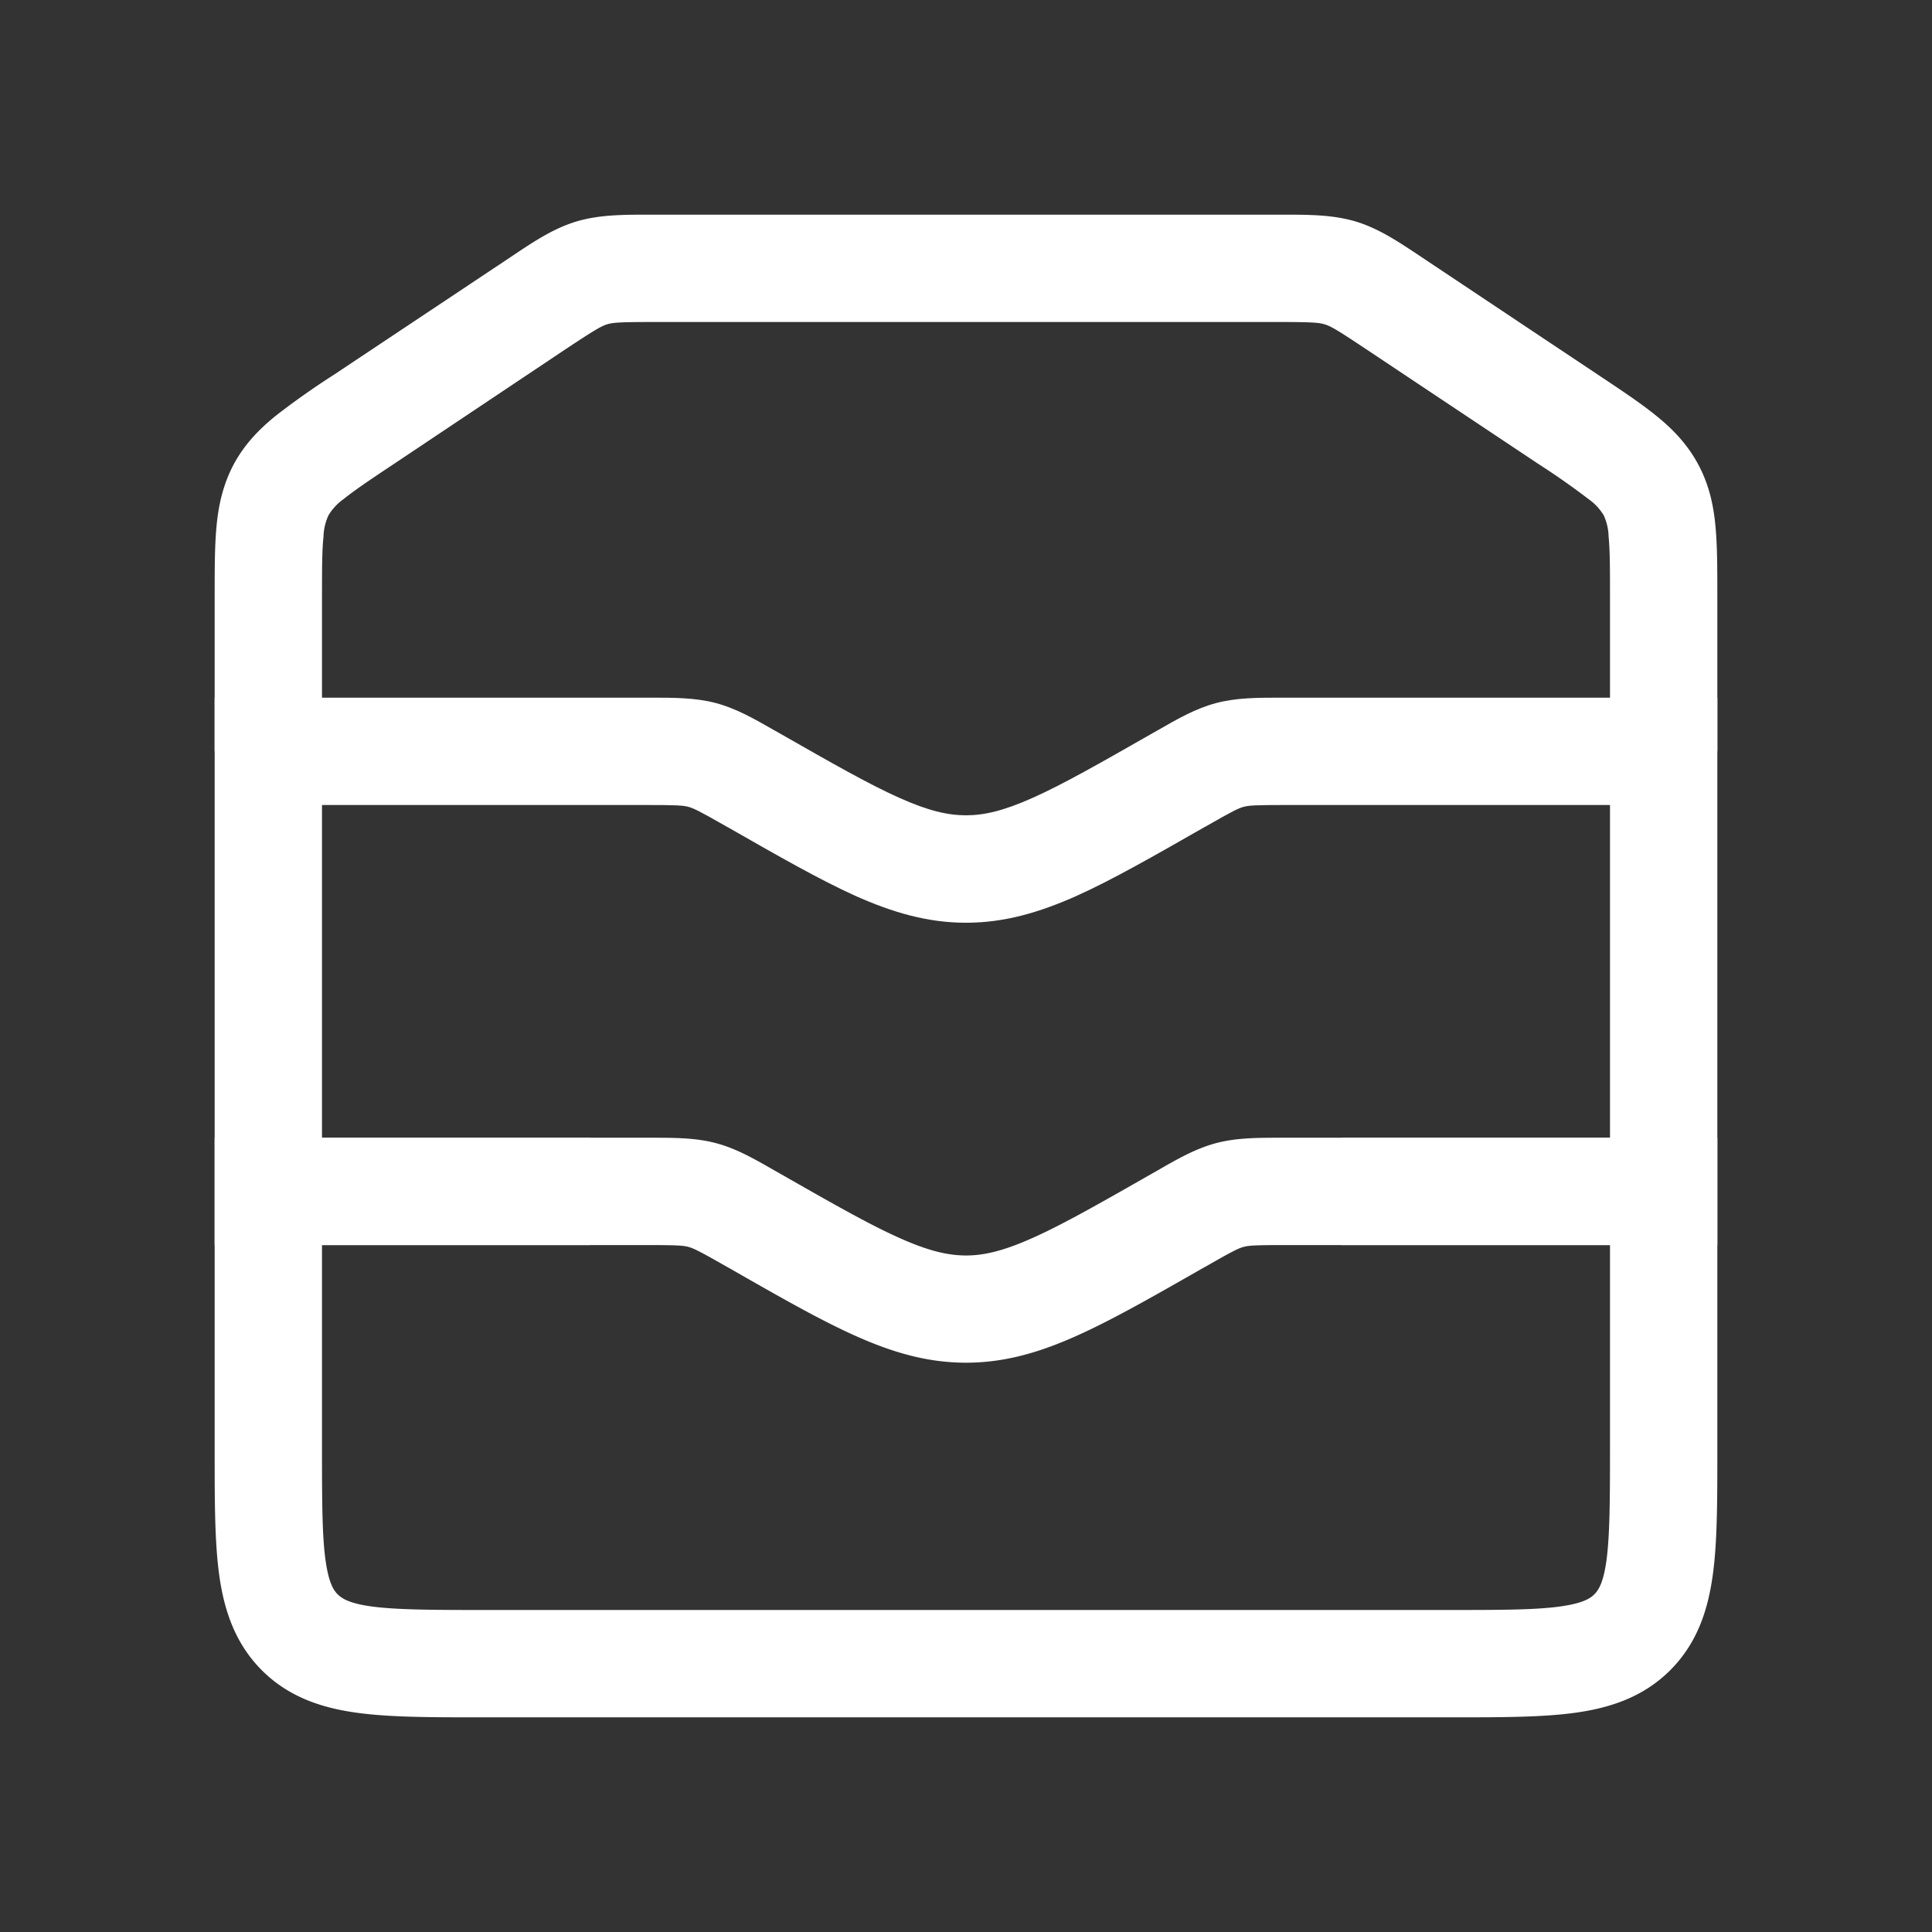 <svg width="18" height="18" fill="none" xmlns="http://www.w3.org/2000/svg"><rect width="100%" height="100%" fill="#333333" stroke="none"/><path fill-rule="evenodd" clip-rule="evenodd" d="M6.413 7.517c-.049-.013-.105-.017-.394-.017H3v3.1h2.5v1H2V6.5h4.063c.22 0 .416 0 .606.05.191.051.36.148.552.258l.039.022c.494.282.834.476 1.116.602.272.122.454.164.624.164.17 0 .352-.042.624-.164.282-.126.622-.32 1.116-.602l.039-.022c.191-.11.36-.207.552-.258.19-.05.385-.05.606-.05H16v5.1h-3.5v-1H15V7.5h-3.019c-.29 0-.345.004-.394.017-.048.013-.099.037-.35.181l-.022.012c-.468.267-.85.486-1.181.635-.347.155-.673.252-1.034.252-.36 0-.687-.097-1.034-.252-.331-.15-.713-.368-1.18-.635l-.022-.012c-.252-.144-.303-.168-.351-.181z" fill="#fff"/><path fill-rule="evenodd" clip-rule="evenodd" d="M6.413 11.617c-.049-.013-.105-.017-.394-.017H3v1.9c0 .486.001.8.032 1.03.03.218.076.286.114.324.039.038.106.085.323.114.232.03.545.032 1.031.032h9c.486 0 .8-.001 1.03-.032.218-.03.286-.076.324-.114.038-.038.085-.106.114-.323.03-.232.032-.546.032-1.031v-1.9h-3.019c-.29 0-.345.004-.394.017-.048.013-.099.037-.35.181l-.022.012c-.468.267-.85.486-1.181.634-.347.156-.673.252-1.034.252-.36 0-.687-.096-1.034-.252-.331-.148-.713-.367-1.18-.634l-.022-.012c-.252-.144-.303-.168-.351-.181zm-.35-1.017c.22 0 .416 0 .606.05.191.05.36.148.552.258l.039.022c.494.282.834.476 1.116.602.272.122.454.165.624.165.17 0 .352-.043.624-.165.282-.126.622-.32 1.116-.602l.039-.022c.191-.11.36-.207.552-.258.19-.05.385-.05.606-.05H16v2.933c0 .443 0 .825-.041 1.13-.044.329-.143.643-.398.898s-.57.354-.897.398c-.306.041-.688.041-1.131.041H4.467c-.443 0-.825 0-1.13-.041-.329-.044-.643-.143-.898-.398-.254-.255-.354-.57-.398-.897C2 14.358 2 13.976 2 13.533V10.6h4.063zM6.055 2h5.89c.25 0 .472 0 .687.064.214.065.399.189.607.328l.042.028 1.623 1.082c.203.135.383.255.525.37.155.125.292.266.393.455.102.19.143.382.161.58.017.182.017.398.017.643V7h-1V5.57c0-.27 0-.44-.013-.57a.506.506 0 0 0-.046-.2.504.504 0 0 0-.141-.15 6.924 6.924 0 0 0-.468-.328l-1.606-1.07c-.274-.183-.33-.214-.384-.23-.055-.017-.118-.022-.448-.022H6.106c-.33 0-.394.005-.448.021-.055.017-.11.048-.385.23L3.669 4.323c-.226.15-.366.245-.468.327a.506.506 0 0 0-.14.15.506.506 0 0 0-.047.2C3 5.13 3 5.3 3 5.57V7H2V5.55c0-.245 0-.461.017-.643.018-.198.06-.39.16-.58.102-.19.24-.33.394-.455a7.37 7.37 0 0 1 .542-.382L4.72 2.42l.042-.028c.208-.14.393-.263.607-.328C5.583 2 5.804 2 6.055 2z" fill="#fff"/></svg>